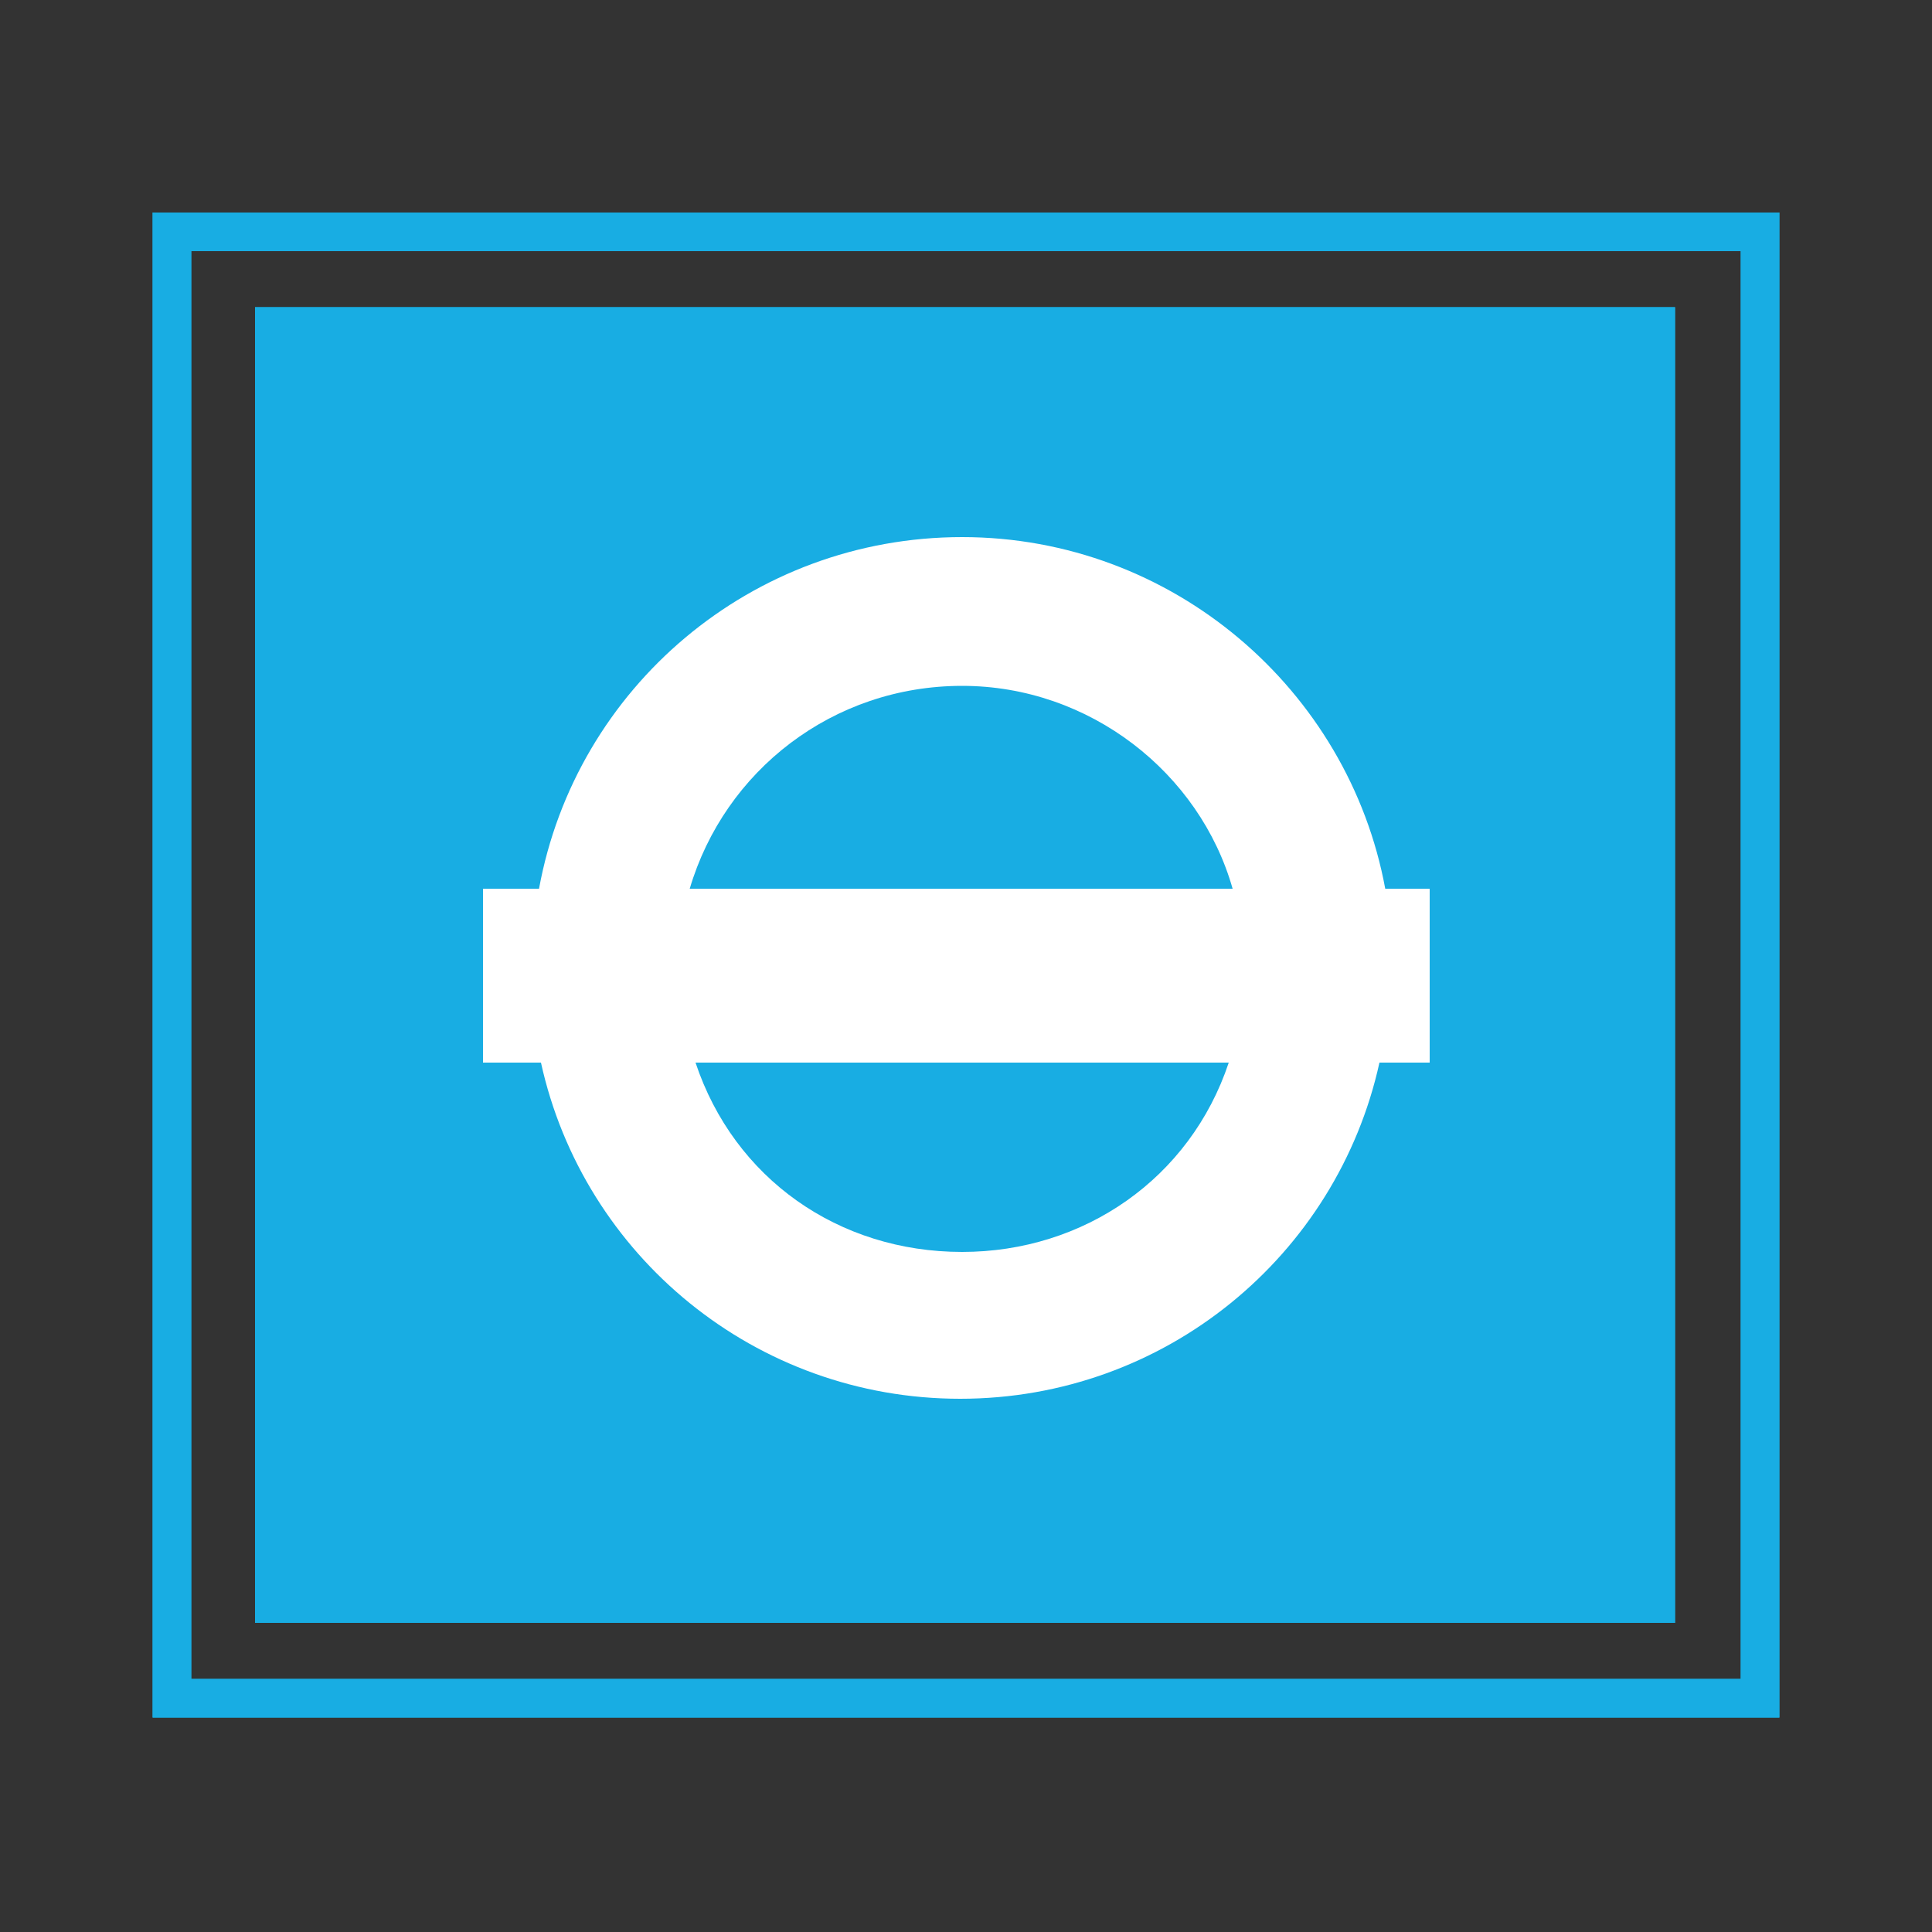 <?xml version="1.0" encoding="utf-8"?>
<!-- Generator: Adobe Illustrator 18.1.0, SVG Export Plug-In . SVG Version: 6.00 Build 0)  -->
<!DOCTYPE svg PUBLIC "-//W3C//DTD SVG 1.1//EN" "http://www.w3.org/Graphics/SVG/1.1/DTD/svg11.dtd">
<svg version="1.1" xmlns="http://www.w3.org/2000/svg" xmlns:xlink="http://www.w3.org/1999/xlink" x="0px" y="0px"
	 viewBox="0 0 100 100" enable-background="new 0 0 100 100" xml:space="preserve">
<rect x="0" y="0" width="100" height="100" fill="#333333" stroke="none"/>
<g id="plane" display="none">
	<g display="inline">
		<path fill="#18ADE3" d="M33.7,60l-6.5-3.7l2.3-2.3l7.3,0.4c-1.7,2.7-2.8,4.9-2.9,5L33.7,60z M39.6,65L39,65.3l3.7,6.5l2.3-2.3
			l-0.4-7.3C41.8,63.9,39.7,64.9,39.6,65z M31.4,68.5c0,0,4-2.4,5.2-3.6l2.7-2.7c2.1-2.1-0.3-4.5-2.4-2.4l-2.7,2.7
			c-1.2,1.2-3.5,5.3-3.5,5.3L31.4,68.5z M54,35.2l-22.1-1.5l-4.9,4.9l2.5,0.7c0,0,2.3,0.6,11.6,3.3c1.5,0.4,2.8,1.1,3.9,1.7L54,35.2
			z M63.8,45l-9.1,9.1c0.6,1,1.3,2.4,1.7,3.9c2.7,9.3,3.3,11.6,3.3,11.6l0.7,2.5l4.9-4.9L63.8,45z"/>
		<path fill="#18ADE3" d="M65.8,48.5l0.7-0.7c1.2-0.3,2.7,1.3,2.4,2.4l-0.9,0.9c-0.7,0.7-1.4,1.2-2,1.5L65.8,48.5z M66.6,59.8
			c0.6-0.3,1.2-0.8,1.9-1.4l0.9-0.9c0.3-1.1-1.3-2.7-2.4-2.4l-0.6,0.6L66.6,59.8z M50.5,33.2l0.7-0.7c0.3-1.2-1.3-2.7-2.4-2.4
			L48,30.9c-0.7,0.7-1.2,1.4-1.5,2L50.5,33.2z M43.3,32.7l0.6-0.6c0.3-1.2-1.3-2.7-2.4-2.4l-0.9,0.9c-0.7,0.7-1.2,1.3-1.4,1.9
			L43.3,32.7z M65.2,41.2L52.3,54.1c-3.3,3.3-7.9,6.2-10.8,7.9c0.6-1.5,0.3-2.9-0.6-3.8c-0.9-0.9-2.4-1.3-3.8-0.6
			c1.6-2.9,4.5-7.4,7.9-10.8l12.9-12.9c6.2-6.2,9.9-5.2,10.9-4.8c0.3,0.1,0.5,0.3,0.7,0.5c0.2,0.2,0.4,0.4,0.5,0.7
			C70.4,31.3,71.4,35,65.2,41.2z M66.1,38.3c1.8-2.6,1.7-4.4,1.3-5.4c-0.1-0.4-0.6-1.1-1.3-1.3c-0.8-0.3-2.7-0.6-5.4,1.3l0.4,0.4
			c2.3-1,4.1-0.5,4.6,0c0.5,0.5,1,2.2,0,4.6L66.1,38.3z"/>
	</g>
	
		<rect x="8.9" y="12" display="inline" fill="none" stroke="#18ADE3" stroke-width="2" stroke-miterlimit="10" width="82.2" height="75.9"/>
	
		<rect x="14.2" y="16.9" display="inline" fill="none" stroke="#18ADE3" stroke-width="2" stroke-miterlimit="10" width="71.5" height="66.1"/>
</g>
<g id="Layer_7">
	<rect x="14.2" y="16.9" fill="#18ADE3" stroke="#18ADE3" stroke-width="2" stroke-miterlimit="10" width="71.5" height="66.1"/>
	<g>
		<path fill="#FFFFFF" d="M33.7,60l-6.5-3.7l2.3-2.3l7.3,0.4c-1.7,2.7-2.8,4.9-2.9,5L33.7,60z M39.6,65L39,65.3l3.7,6.5l2.3-2.3
			l-0.4-7.3C41.8,63.9,39.7,64.9,39.6,65z M31.4,68.5c0,0,4-2.4,5.2-3.6l2.7-2.7c2.1-2.1-0.3-4.5-2.4-2.4l-2.7,2.7
			c-1.2,1.2-3.5,5.3-3.5,5.3L31.4,68.5z M54,35.2l-22.1-1.5l-4.9,4.9l2.5,0.7c0,0,2.3,0.6,11.6,3.3c1.5,0.4,2.8,1.1,3.9,1.7L54,35.2
			z M63.8,45l-9.1,9.1c0.6,1,1.3,2.4,1.7,3.9c2.7,9.3,3.3,11.6,3.3,11.6l0.7,2.5l4.9-4.9L63.8,45z"/>
		<path fill="#FFFFFF" d="M65.8,48.5l0.7-0.7c1.2-0.3,2.7,1.3,2.4,2.4l-0.9,0.9c-0.7,0.7-1.4,1.2-2,1.5L65.8,48.5z M66.6,59.8
			c0.6-0.3,1.2-0.8,1.9-1.4l0.9-0.9c0.3-1.1-1.3-2.7-2.4-2.4l-0.6,0.6L66.6,59.8z M50.5,33.2l0.7-0.7c0.3-1.2-1.3-2.7-2.4-2.4
			L48,30.9c-0.7,0.7-1.2,1.4-1.5,2L50.5,33.2z M43.3,32.7l0.6-0.6c0.3-1.2-1.3-2.7-2.4-2.4l-0.9,0.9c-0.7,0.7-1.2,1.3-1.4,1.9
			L43.3,32.7z M65.2,41.2L52.3,54.1c-3.3,3.3-7.9,6.2-10.8,7.9c0.6-1.5,0.3-2.9-0.6-3.8c-0.9-0.9-2.4-1.3-3.8-0.6
			c1.6-2.9,4.5-7.4,7.9-10.8l12.9-12.9c6.2-6.2,9.9-5.2,10.9-4.8c0.3,0.1,0.5,0.3,0.7,0.5c0.2,0.2,0.4,0.4,0.5,0.7
			C70.4,31.3,71.4,35,65.2,41.2z M66.1,38.3c1.8-2.6,1.7-4.4,1.3-5.4c-0.1-0.4-0.6-1.1-1.3-1.3c-0.8-0.3-2.7-0.6-5.4,1.3l0.4,0.4
			c2.3-1,4.1-0.5,4.6,0c0.5,0.5,1,2.2,0,4.6L66.1,38.3z"/>
	</g>
	<rect x="8.9" y="12" fill="none" stroke="#18ADE3" stroke-width="2" stroke-miterlimit="10" width="82.2" height="75.9"/>
</g>
<g id="tube_x2F_dlr" display="none">
	
		<rect x="8.9" y="12" display="inline" fill="none" stroke="#18ADE3" stroke-width="2" stroke-miterlimit="10" width="82.2" height="75.9"/>
	
		<rect x="14.2" y="16.9" display="inline" fill="none" stroke="#18ADE3" stroke-width="2" stroke-miterlimit="10" width="71.5" height="66.1"/>
	<path display="inline" fill="#18ADE3" d="M74,46h-2.3c-1.9-10.3-11-18.2-21.9-18.2c-10.9,0-20,7.8-21.9,18.2H25v9h3
		c2.2,10,11.1,17.4,21.7,17.4c10.6,0,19.5-7.4,21.7-17.4H74V46z M49.8,35.5c6.6,0,12.3,4.5,14,10.5H35.7
		C37.5,39.9,43.1,35.5,49.8,35.5z M49.8,64.8C43.4,64.8,38,61,36,55h27.6C61.6,61,56.1,64.8,49.8,64.8z"/>
</g>
<g id="Layer_8">
	<rect x="8.9" y="12" fill="none" stroke="#18ADE3" stroke-width="2" stroke-miterlimit="10" width="82.2" height="75.9"/>
	<rect x="14.2" y="16.9" fill="#18ADE3" stroke="#18ADE3" stroke-width="2" stroke-miterlimit="10" width="71.5" height="66.1"/>
	<path fill="#FFFFFF" d="M74,46h-2.3c-1.9-10.3-11-18.2-21.9-18.2c-10.9,0-20,7.8-21.9,18.2H25v9h3c2.2,10,11.1,17.4,21.7,17.4
		c10.6,0,19.5-7.4,21.7-17.4H74V46z M49.8,35.5c6.6,0,12.3,4.5,14,10.5H35.7C37.5,39.9,43.1,35.5,49.8,35.5z M49.8,64.8
		C43.4,64.8,38,61,36,55h27.6C61.6,61,56.1,64.8,49.8,64.8z"/>
</g>
<g id="rail" display="none">
	
		<rect x="8.9" y="12" display="inline" fill="none" stroke="#18ADE3" stroke-width="2" stroke-miterlimit="10" width="82.2" height="75.9"/>
	
		<rect x="14.2" y="16.9" display="inline" fill="none" stroke="#18ADE3" stroke-width="2" stroke-miterlimit="10" width="71.5" height="66.1"/>
	<path display="inline" fill="#18ADE3" d="M42.4,28.5h-1.8c0-2,1.7-3.7,3.7-3.7h10.1c2,0,3.7,1.7,3.7,3.7h-1.8c0-1-0.8-1.9-1.9-1.9
		h0L52.9,30c-0.7,0-1.3,0-2-0.1l1.4-3.4h-6l1.4,3.4c-0.7,0-1.3,0-2,0.1l-1.4-3.4h0C43.2,26.6,42.4,27.4,42.4,28.5z M64.7,54.6
		c0-4.3-0.3-9-1-13c-0.7-3.8-1.6-7-3.3-8.5c-1.9-1.7-19.9-1.8-22.2,0c-1.7,1.4-2.6,4.7-3.3,8.5c-0.8,4-1.1,8.7-1,13
		c0,3.5,0.1,6.8,0.4,9.3h30.1C64.6,61.4,64.7,58.1,64.7,54.6z M40.2,36c0.8-0.3,4.3-0.7,9-0.7c4.2,0,8,0.4,9.1,0.7
		c0.3,0.4,0.8,1.3,1.3,3.3H39C39.5,37.1,39.9,36.3,40.2,36z M37.8,62.1c-1,0-1.8-0.8-1.8-1.8c0-1,0.8-1.8,1.8-1.8
		c1,0,1.8,0.8,1.8,1.8C39.5,61.3,38.7,62.1,37.8,62.1z M49.3,58.1c-5.4,0-9.7-6.9-10.4-17.1h20.8C58.9,51.2,54.6,58.1,49.3,58.1z
		 M60.8,62.1c-1,0-1.8-0.8-1.8-1.8c0-1,0.8-1.8,1.8-1.8c1,0,1.7,0.8,1.7,1.8C62.5,61.3,61.7,62.1,60.8,62.1z M34.4,65.8
		c0.2,1.9,0.3,3.2,0.4,3.8h28.8c0.2-0.5,0.2-1.5,0.4-3.8H34.4z M55.3,71.4l0.9,3h2.5l-0.9-3H55.3z M40.7,71.4l-0.9,3h2.5l0.9-3H40.7
		z"/>
</g>
<g id="Layer_9" display="none">
	
		<rect x="14.2" y="16.9" display="inline" fill="#18ADE3" stroke="#18ADE3" stroke-width="2" stroke-miterlimit="10" width="71.5" height="66.1"/>
	
		<rect x="8.9" y="12" display="inline" fill="none" stroke="#18ADE3" stroke-width="2" stroke-miterlimit="10" width="82.2" height="75.9"/>
	<path display="inline" fill="#FFFFFF" d="M42.4,28.5h-1.8c0-2,1.7-3.7,3.7-3.7h10.1c2,0,3.7,1.7,3.7,3.7h-1.8c0-1-0.8-1.9-1.9-1.9
		h0L52.9,30c-0.7,0-1.3,0-2-0.1l1.4-3.4h-6l1.4,3.4c-0.7,0-1.3,0-2,0.1l-1.4-3.4h0C43.2,26.6,42.4,27.4,42.4,28.5z M64.7,54.6
		c0-4.3-0.3-9-1-13c-0.7-3.8-1.6-7-3.3-8.5c-1.9-1.7-19.9-1.8-22.2,0c-1.7,1.4-2.6,4.7-3.3,8.5c-0.8,4-1.1,8.7-1,13
		c0,3.5,0.1,6.8,0.4,9.3h30.1C64.6,61.4,64.7,58.1,64.7,54.6z M40.2,36c0.8-0.3,4.3-0.7,9-0.7c4.2,0,8,0.4,9.1,0.7
		c0.3,0.4,0.8,1.3,1.3,3.3H39C39.5,37.1,39.9,36.3,40.2,36z M37.8,62.1c-1,0-1.8-0.8-1.8-1.8c0-1,0.8-1.8,1.8-1.8
		c1,0,1.8,0.8,1.8,1.8C39.5,61.3,38.7,62.1,37.8,62.1z M49.3,58.1c-5.4,0-9.7-6.9-10.4-17.1h20.8C58.9,51.2,54.6,58.1,49.3,58.1z
		 M60.8,62.1c-1,0-1.8-0.8-1.8-1.8c0-1,0.8-1.8,1.8-1.8c1,0,1.7,0.8,1.7,1.8C62.5,61.3,61.7,62.1,60.8,62.1z M34.4,65.8
		c0.2,1.9,0.3,3.2,0.4,3.8h28.8c0.2-0.5,0.2-1.5,0.4-3.8H34.4z M55.3,71.4l0.9,3h2.5l-0.9-3H55.3z M40.7,71.4l-0.9,3h2.5l0.9-3H40.7
		z"/>
</g>
<g id="car_x2F_parking" display="none">
	
		<rect x="8.9" y="12" display="inline" fill="none" stroke="#18ADE3" stroke-width="2" stroke-miterlimit="10" width="82.2" height="75.9"/>
	
		<rect x="14.2" y="16.9" display="inline" fill="none" stroke="#18ADE3" stroke-width="2" stroke-miterlimit="10" width="71.5" height="66.1"/>
	<g display="inline">
		<path fill="#18ADE3" d="M43.7,55.7v14.4h-8V30.3h15.9c4.6,0,8.2,1.2,10.8,3.5c2.6,2.3,3.9,5.4,3.9,9.2c0,3.8-1.3,6.9-3.9,9.2
			c-2.6,2.3-6.2,3.5-10.8,3.5H43.7z M43.7,49.5h7.9c2.2,0,3.9-0.6,5.1-1.8c1.1-1.2,1.7-2.8,1.7-4.6c0-1.9-0.6-3.5-1.7-4.7
			c-1.1-1.2-2.8-1.9-5.1-1.9h-7.9V49.5z"/>
	</g>
</g>
<g id="Layer_10" display="none">
	
		<rect x="14.2" y="16.9" display="inline" fill="#18ADE3" stroke="#18ADE3" stroke-width="2" stroke-miterlimit="10" width="71.5" height="66.1"/>
	
		<rect x="8.9" y="12" display="inline" fill="none" stroke="#18ADE3" stroke-width="2" stroke-miterlimit="10" width="82.2" height="75.9"/>
	<g display="inline">
		<path fill="#FFFFFF" d="M43.7,55.7v14.4h-8V30.3h15.9c4.6,0,8.2,1.2,10.8,3.5c2.6,2.3,3.9,5.4,3.9,9.2c0,3.8-1.3,6.9-3.9,9.2
			c-2.6,2.3-6.2,3.5-10.8,3.5H43.7z M43.7,49.5h7.9c2.2,0,3.9-0.6,5.1-1.8c1.1-1.2,1.7-2.8,1.7-4.6c0-1.9-0.6-3.5-1.7-4.7
			c-1.1-1.2-2.8-1.9-5.1-1.9h-7.9V49.5z"/>
	</g>
</g>
<g id="cable_car" display="none">
	
		<rect x="8.9" y="12" display="inline" fill="none" stroke="#18ADE3" stroke-width="2" stroke-miterlimit="10" width="82.2" height="75.9"/>
	
		<rect x="14.2" y="16.9" display="inline" fill="none" stroke="#18ADE3" stroke-width="2" stroke-miterlimit="10" width="71.5" height="66.1"/>
	<path display="inline" fill="#18ADE3" d="M58.8,48.8l-0.3-0.2H40.2l-0.3,0.2c-4,3-6.4,7.8-6.4,12.8c0,5,2.4,9.8,6.4,12.8l0.3,0.2
		h18.3l0.3-0.2c4-3,6.4-7.8,6.4-12.8C65.2,56.5,62.8,51.8,58.8,48.8z M54.7,62.3H35.9c0-0.3,0-0.5,0-0.8c0-4.2,1.9-8,5.1-10.5h10.8
		c1.8,2.6,2.9,6.5,2.9,10.5C54.8,61.8,54.8,62.1,54.7,62.3z M62.7,62.3h-5.5c0-0.3,0-0.5,0-0.8c0-4-0.9-7.7-2.5-10.5h2.9
		c3.3,2.6,5.1,6.4,5.1,10.5C62.7,61.8,62.7,62.1,62.7,62.3z M36.7,36.7l-0.4-1.6l29.3-6.6l0.4,1.6L36.7,36.7z M54,42.7l-2.2,1.7h6.7
		v2.5H40.2v-2.5h7.5l4.6-3.6c1-1,1.5-2.4,1.5-4.6v-1.7l2.5-0.6v2.2C56.3,39.1,55.6,41.1,54,42.7L54,42.7z M44.8,30.1
		c-0.2-0.9,0.4-1.8,1.2-2c0.9-0.2,1.8,0.4,2,1.2c0.2,0.9-0.4,1.8-1.2,2C45.9,31.5,45,31,44.8,30.1z M49.6,29c-0.2-0.9,0.4-1.8,1.2-2
		c0.9-0.2,1.8,0.4,2,1.2c0.2,0.9-0.4,1.8-1.2,2C50.7,30.5,49.8,29.9,49.6,29z M54.4,27.9c-0.2-0.9,0.4-1.8,1.2-2
		c0.9-0.2,1.8,0.4,2,1.2c0.2,0.9-0.4,1.8-1.2,2C55.5,29.4,54.6,28.8,54.4,27.9z M59.2,26.9c-0.2-0.9,0.4-1.8,1.2-2
		c0.9-0.2,1.8,0.4,2,1.2c0.2,0.9-0.4,1.8-1.2,2C60.3,28.3,59.4,27.7,59.2,26.9z"/>
</g>
<g id="Layer_11" display="none">
	
		<rect x="14.2" y="16.9" display="inline" fill="#18ADE3" stroke="#18ADE3" stroke-width="2" stroke-miterlimit="10" width="71.5" height="66.1"/>
	
		<rect x="8.9" y="12" display="inline" fill="none" stroke="#18ADE3" stroke-width="2" stroke-miterlimit="10" width="82.2" height="75.9"/>
	<path display="inline" fill="#FFFFFF" d="M58.8,48.8l-0.3-0.2H40.2l-0.3,0.2c-4,3-6.4,7.8-6.4,12.8c0,5,2.4,9.8,6.4,12.8l0.3,0.2
		h18.3l0.3-0.2c4-3,6.4-7.8,6.4-12.8C65.2,56.5,62.8,51.8,58.8,48.8z M54.7,62.3H35.9c0-0.3,0-0.5,0-0.8c0-4.2,1.9-8,5.1-10.5h10.8
		c1.8,2.6,2.9,6.5,2.9,10.5C54.8,61.8,54.8,62.1,54.7,62.3z M62.7,62.3h-5.5c0-0.3,0-0.5,0-0.8c0-4-0.9-7.7-2.5-10.5h2.9
		c3.3,2.6,5.1,6.4,5.1,10.5C62.7,61.8,62.7,62.1,62.7,62.3z M36.7,36.7l-0.4-1.6l29.3-6.6l0.4,1.6L36.7,36.7z M54,42.7l-2.2,1.7h6.7
		v2.5H40.2v-2.5h7.5l4.6-3.6c1-1,1.5-2.4,1.5-4.6v-1.7l2.5-0.6v2.2C56.3,39.1,55.6,41.1,54,42.7L54,42.7z M44.8,30.1
		c-0.2-0.9,0.4-1.8,1.2-2c0.9-0.2,1.8,0.4,2,1.2c0.2,0.9-0.4,1.8-1.2,2C45.9,31.5,45,31,44.8,30.1z M49.6,29c-0.2-0.9,0.4-1.8,1.2-2
		c0.9-0.2,1.8,0.4,2,1.2c0.2,0.9-0.4,1.8-1.2,2C50.7,30.5,49.8,29.9,49.6,29z M54.4,27.9c-0.2-0.9,0.4-1.8,1.2-2
		c0.9-0.2,1.8,0.4,2,1.2c0.2,0.9-0.4,1.8-1.2,2C55.5,29.4,54.6,28.8,54.4,27.9z M59.2,26.9c-0.2-0.9,0.4-1.8,1.2-2
		c0.9-0.2,1.8,0.4,2,1.2c0.2,0.9-0.4,1.8-1.2,2C60.3,28.3,59.4,27.7,59.2,26.9z"/>
</g>
<g id="boat" display="none">
	
		<rect x="8.9" y="12" display="inline" fill="none" stroke="#18ADE3" stroke-width="2" stroke-miterlimit="10" width="82.2" height="75.9"/>
	
		<rect x="14.2" y="16.9" display="inline" fill="none" stroke="#18ADE3" stroke-width="2" stroke-miterlimit="10" width="71.5" height="66.1"/>
	<g display="inline">
		<path fill="#18ADE3" d="M65.9,69.7c-1,0.8-2.2,1.1-3.6,1.1c-1.3,0-2.7-0.4-3.9-1.1c0.8-0.4,1.6-1,2.5-1.7c1.3,0.4,2.7,0.2,3.4-0.4
			c0.6-0.4,1.3-0.3,1.8,0.2C66.5,68.5,66.5,69.2,65.9,69.7z M42.4,44.8c0.5,0,1-0.2,1.3-0.5H55c0.3,0.3,0.8,0.5,1.3,0.5
			c1.1,0,1.9-0.9,1.9-1.9c0-1.1-0.9-1.9-1.9-1.9c-0.5,0-1,0.2-1.3,0.5h-3.9v-2.8c1.8-0.7,3.1-2.5,3.1-4.5c0-1.3-0.5-2.4-1.3-3.3
			c-0.7,0.4-1.2,1-1.2,1.8c0.3,0.4,0.4,0.9,0.4,1.5c0,0.9-0.4,1.6-1,2.1v-0.2c0-1-0.8-1.8-1.8-1.8c-1,0-1.8,0.8-1.8,1.8v0.2
			c-0.6-0.5-1-1.3-1-2.1c0-1,0.6-1.9,1.4-2.4c0,0.6,0.4,1.2,1,1.3c0.1,0,0.2,0,0.3,0c0,0,0,0,0,0c0.6,0,1.1-0.4,1.3-1
			c0.1-0.5,0.3-0.9,0.6-1.3c0,0,0,0,0,0c0,0,0,0,0,0c0.1-0.1,0.1-0.2,0.2-0.2c0,0,0.1-0.1,0.1-0.1c0.1-0.1,0.2-0.2,0.4-0.3l0,0
			c0.3-0.2,0.6-0.4,1-0.6c0.2-0.1,0.3-0.1,0.5-0.2c1.8-0.5,4.4-0.3,6.2,1.4c2,1.9,2.4,5.1,1.2,9.3l-0.8,2.9c-1.4,5-2.7,9.3-4,13.6
			c-0.8,2.4-1,4.4-1,6c0.1,0,0.2,0,0.3,0h0c0.7,0,1.4-0.2,2.2-0.6c0-1.4,0.3-3,0.9-4.7c1.4-4.4,2.6-8.7,4.1-13.7l0.8-2.9
			c1.9-6.8-0.3-10.3-1.8-11.8c-1.7-1.6-4-2.5-6.4-2.4c-2.4,0-4.7,1.1-5.9,2.8c-2.5,0.2-4.6,2.3-4.6,4.9c0,2.1,1.3,3.8,3.1,4.5v2.8
			h-3.9c-0.3-0.3-0.8-0.5-1.3-0.5c-1.1,0-1.9,0.9-1.9,1.9C40.5,44,41.3,44.8,42.4,44.8z"/>
		<path fill="#18ADE3" d="M63.3,51.1c0,0,4,7.7,2.1,7.7c-1.9,0-2.2,0-4.2,0C59.2,58.8,63.3,51.1,63.3,51.1z M35.2,51.1
			c0,0-4.1,7.7-2.1,7.7c2,0,2.3,0,4.2,0C39.2,58.8,35.2,51.1,35.2,51.1z M62.9,63.3c0.6-0.8,1.1-1.7,1.6-2.7h-3
			c-0.2,0.3-0.4,0.6-0.6,0.9c-3.3,3.8-9.3,3.9-9.8-0.7V46.1h-3.5v14.8c-0.5,4.6-6.5,4.5-9.8,0.7c-0.2-0.3-0.4-0.6-0.6-1h-3
			c1.9,4.2,5.6,7.4,10,8.9c4.3,1.9,5.1,3.7,5.1,3.7s0.8-1.9,5.1-3.7c2.1-0.7,4.1-1.8,5.7-3.2C61.2,65.5,62.2,64.4,62.9,63.3z"/>
	</g>
</g>
<g id="Layer_12" display="none">
	
		<rect x="14.2" y="16.9" display="inline" fill="#18ADE3" stroke="#18ADE3" stroke-width="2" stroke-miterlimit="10" width="71.5" height="66.1"/>
	
		<rect x="8.9" y="12" display="inline" fill="none" stroke="#18ADE3" stroke-width="2" stroke-miterlimit="10" width="82.2" height="75.9"/>
	<g display="inline">
		<path fill="#FFFFFF" d="M65.9,69.7c-1,0.8-2.2,1.1-3.6,1.1c-1.3,0-2.7-0.4-3.9-1.1c0.8-0.4,1.6-1,2.5-1.7c1.3,0.4,2.7,0.2,3.4-0.4
			c0.6-0.4,1.3-0.3,1.8,0.2C66.5,68.5,66.5,69.2,65.9,69.7z M42.4,44.8c0.5,0,1-0.2,1.3-0.5H55c0.3,0.3,0.8,0.5,1.3,0.5
			c1.1,0,1.9-0.9,1.9-1.9c0-1.1-0.9-1.9-1.9-1.9c-0.5,0-1,0.2-1.3,0.5h-3.9v-2.8c1.8-0.7,3.1-2.5,3.1-4.5c0-1.3-0.5-2.4-1.3-3.3
			c-0.7,0.4-1.2,1-1.2,1.8c0.3,0.4,0.4,0.9,0.4,1.5c0,0.9-0.4,1.6-1,2.1v-0.2c0-1-0.8-1.8-1.8-1.8c-1,0-1.8,0.8-1.8,1.8v0.2
			c-0.6-0.5-1-1.3-1-2.1c0-1,0.6-1.9,1.4-2.4c0,0.6,0.4,1.2,1,1.3c0.1,0,0.2,0,0.3,0c0,0,0,0,0,0c0.6,0,1.1-0.4,1.3-1
			c0.1-0.5,0.3-0.9,0.6-1.3c0,0,0,0,0,0c0,0,0,0,0,0c0.1-0.1,0.1-0.2,0.2-0.2c0,0,0.1-0.1,0.1-0.1c0.1-0.1,0.2-0.2,0.4-0.3l0,0
			c0.3-0.2,0.6-0.4,1-0.6c0.2-0.1,0.3-0.1,0.5-0.2c1.8-0.5,4.4-0.3,6.2,1.4c2,1.9,2.4,5.1,1.2,9.3l-0.8,2.9c-1.4,5-2.7,9.3-4,13.6
			c-0.8,2.4-1,4.4-1,6c0.1,0,0.2,0,0.3,0h0c0.7,0,1.4-0.2,2.2-0.6c0-1.4,0.3-3,0.9-4.7c1.4-4.4,2.6-8.7,4.1-13.7l0.8-2.9
			c1.9-6.8-0.3-10.3-1.8-11.8c-1.7-1.6-4-2.5-6.4-2.4c-2.4,0-4.7,1.1-5.9,2.8c-2.5,0.2-4.6,2.3-4.6,4.9c0,2.1,1.3,3.8,3.1,4.5v2.8
			h-3.9c-0.3-0.3-0.8-0.5-1.3-0.5c-1.1,0-1.9,0.9-1.9,1.9C40.5,44,41.3,44.8,42.4,44.8z"/>
		<path fill="#FFFFFF" d="M63.3,51.1c0,0,4,7.7,2.1,7.7c-1.9,0-2.2,0-4.2,0C59.2,58.8,63.3,51.1,63.3,51.1z M35.2,51.1
			c0,0-4.1,7.7-2.1,7.7c2,0,2.3,0,4.2,0C39.2,58.8,35.2,51.1,35.2,51.1z M62.9,63.3c0.6-0.8,1.1-1.7,1.6-2.7h-3
			c-0.2,0.3-0.4,0.6-0.6,0.9c-3.3,3.8-9.3,3.9-9.8-0.7V46.1h-3.5v14.8c-0.5,4.6-6.5,4.5-9.8,0.7c-0.2-0.3-0.4-0.6-0.6-1h-3
			c1.9,4.2,5.6,7.4,10,8.9c4.3,1.9,5.1,3.7,5.1,3.7s0.8-1.9,5.1-3.7c2.1-0.7,4.1-1.8,5.7-3.2C61.2,65.5,62.2,64.4,62.9,63.3z"/>
	</g>
</g>
</svg>
